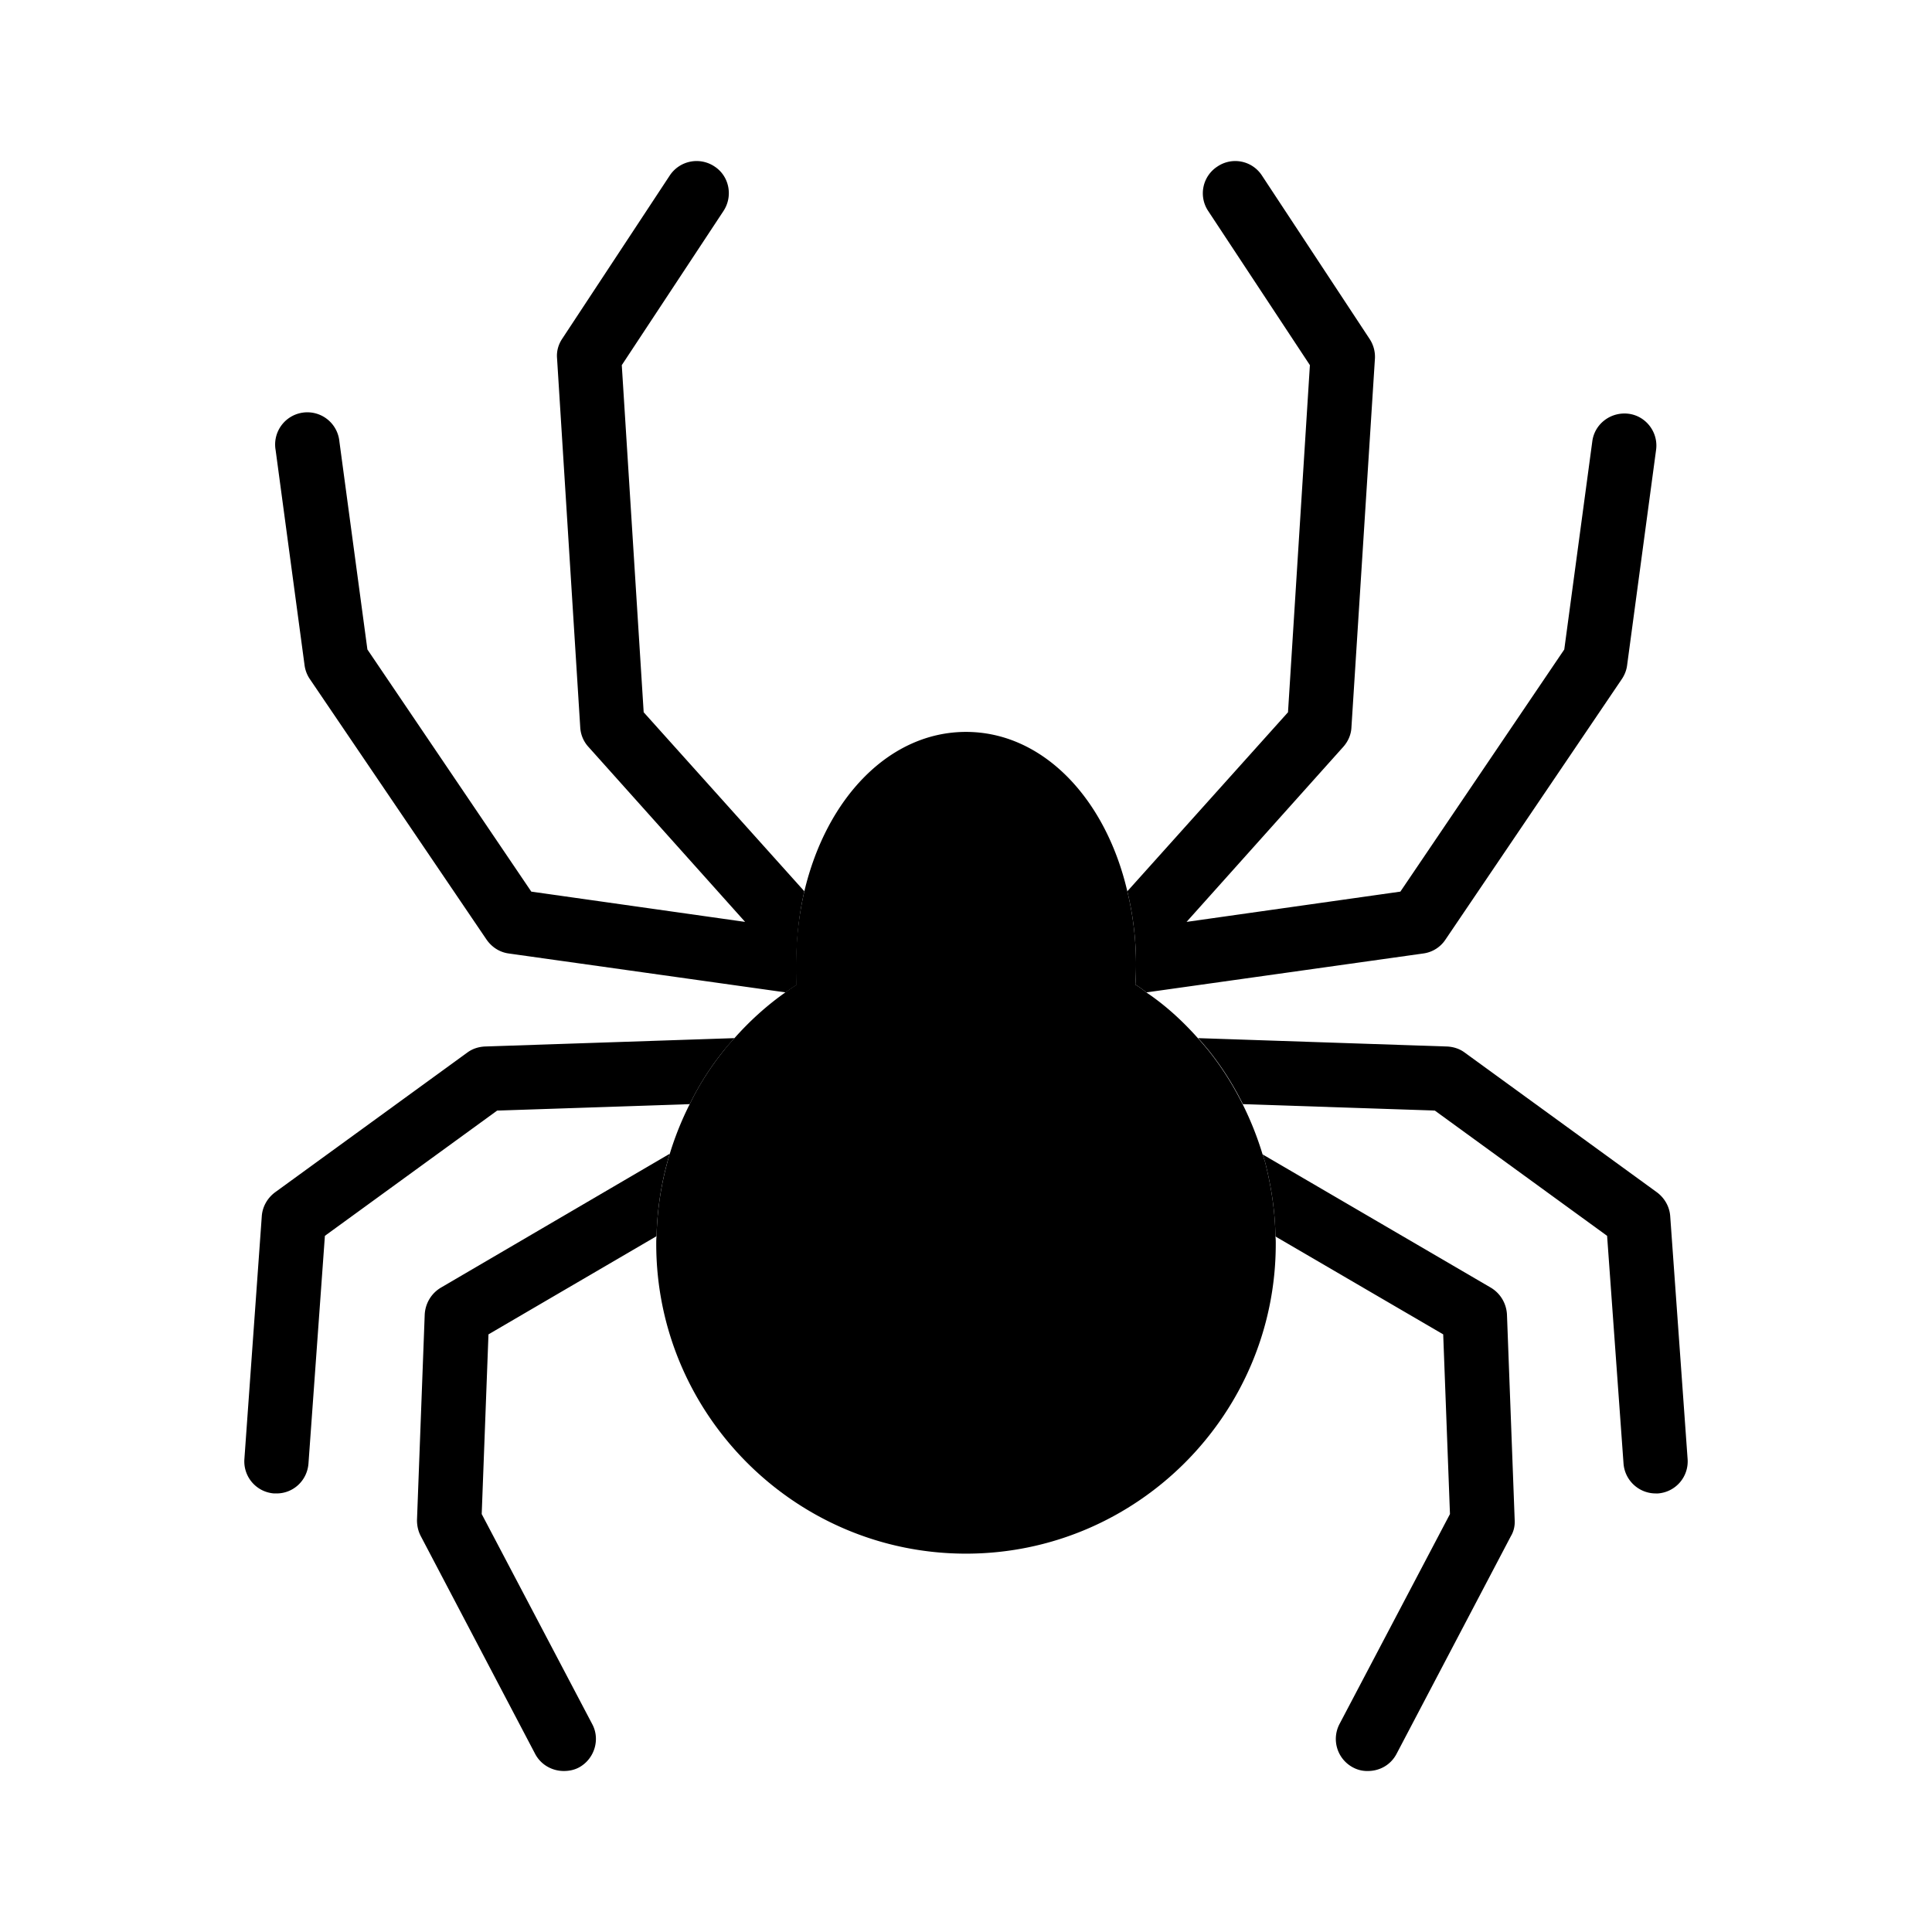 <svg xmlns="http://www.w3.org/2000/svg" version="1.1" xmlns:xlink="http://www.w3.org/1999/xlink" xmlns:svgjs="http://svgjs.com/svgjs" width="512" height="512" x="0" y="0" viewBox="0 0 60 60" style="enable-background:new 0 0 512 512" xml:space="preserve" class=""><g><path d="M39.62 38.63c0 5.3-4.32 9.62-9.62 9.62s-9.62-4.32-9.62-9.62c0-.08 0-.16.01-.24a9.578 9.578 0 0 1 1.03-4.1c.29-.6.65-1.16 1.07-1.68.1-.13.21-.25.32-.37.48-.54 1-1.01 1.58-1.42.11-.08.22-.16.34-.23-.01-.21-.01-.41-.01-.59 0-.81.09-1.59.26-2.32.69-2.91 2.65-4.95 5.02-4.95s4.33 2.04 5.01 4.95a9.702 9.702 0 0 1 .25 2.9c.12.07.23.15.34.24.58.39 1.11.87 1.6 1.42.1.11.21.24.31.36.42.52.78 1.09 1.08 1.69.25.5.46 1.03.62 1.56.05.14.09.27.12.41.17.71.27 1.42.28 2.14.01.08.01.15.01.23z" fill="#000000" data-original="#000000" class=""></path><path d="M52.41 45.31a.997.997 0 0 1-.92 1.07h-.07c-.52 0-.96-.4-1-.93l-.51-7.07-5.35-3.89-5.96-.2c-.3-.6-.66-1.17-1.08-1.69-.1-.12-.21-.25-.31-.36l7.73.26c.2.01.39.07.55.19l5.97 4.34c.24.18.39.45.41.74z" fill="#000000" data-original="#000000" class=""></path><path d="M47.04 47.21c.01.18-.03.35-.12.5l-3.55 6.76c-.18.34-.52.53-.89.53a.92.92 0 0 1-.46-.11 1 1 0 0 1-.42-1.35l3.43-6.52-.21-5.58-5.21-3.04c-.01-.72-.11-1.43-.28-2.14-.03-.14-.07-.27-.12-.41l7.09 4.14c.3.18.48.49.5.83zM51.43 13.98l-.9 6.69c-.02.15-.08.3-.17.43l-5.47 8.08a.98.98 0 0 1-.68.43l-8.61 1.21c-.11-.09-.22-.17-.34-.24a9.702 9.702 0 0 0-.25-2.9L40 22.12l.68-10.78-3.16-4.79a.99.99 0 0 1 .29-1.38.988.988 0 0 1 1.38.28l3.34 5.07c.12.18.18.39.17.61l-.73 11.46c-.01.22-.1.43-.25.6l-4.87 5.44 6.64-.94 5.09-7.52.87-6.46c.07-.55.58-.93 1.13-.86.54.07.93.58.85 1.13zM22.81 32.24a8.693 8.693 0 0 0-1.39 2.05l-5.98.2-5.35 3.89-.51 7.07c-.04.53-.47.93-.99.93h-.08a.997.997 0 0 1-.92-1.07l.54-7.54c.02-.29.17-.56.41-.74l5.97-4.34c.16-.12.35-.18.55-.19z" fill="#000000" data-original="#000000" class=""></path><path d="m15.17 41.44-.21 5.58 3.43 6.52c.26.48.07 1.09-.41 1.35-.15.08-.31.11-.47.11-.36 0-.71-.19-.89-.53l-3.55-6.76c-.08-.15-.12-.32-.12-.5l.24-6.39c.02-.34.2-.65.5-.83l7.11-4.16c-.25.82-.39 1.69-.41 2.56zM24.73 30c0 .18 0 .38.01.59-.12.07-.23.15-.34.23l-8.61-1.21c-.28-.04-.52-.2-.68-.43L9.63 21.1a.997.997 0 0 1-.17-.43l-.9-6.69a1 1 0 1 1 1.98-.27l.87 6.46 5.09 7.52 6.64.94-4.87-5.44a.976.976 0 0 1-.25-.6l-.72-11.46c-.02-.22.04-.43.16-.61l3.34-5.07a1 1 0 0 1 1.39-.28c.46.3.58.92.28 1.38l-3.16 4.79.68 10.78 4.99 5.56c-.17.73-.25 1.51-.25 2.32z" fill="#000000" data-original="#000000" class=""></path></g></svg>